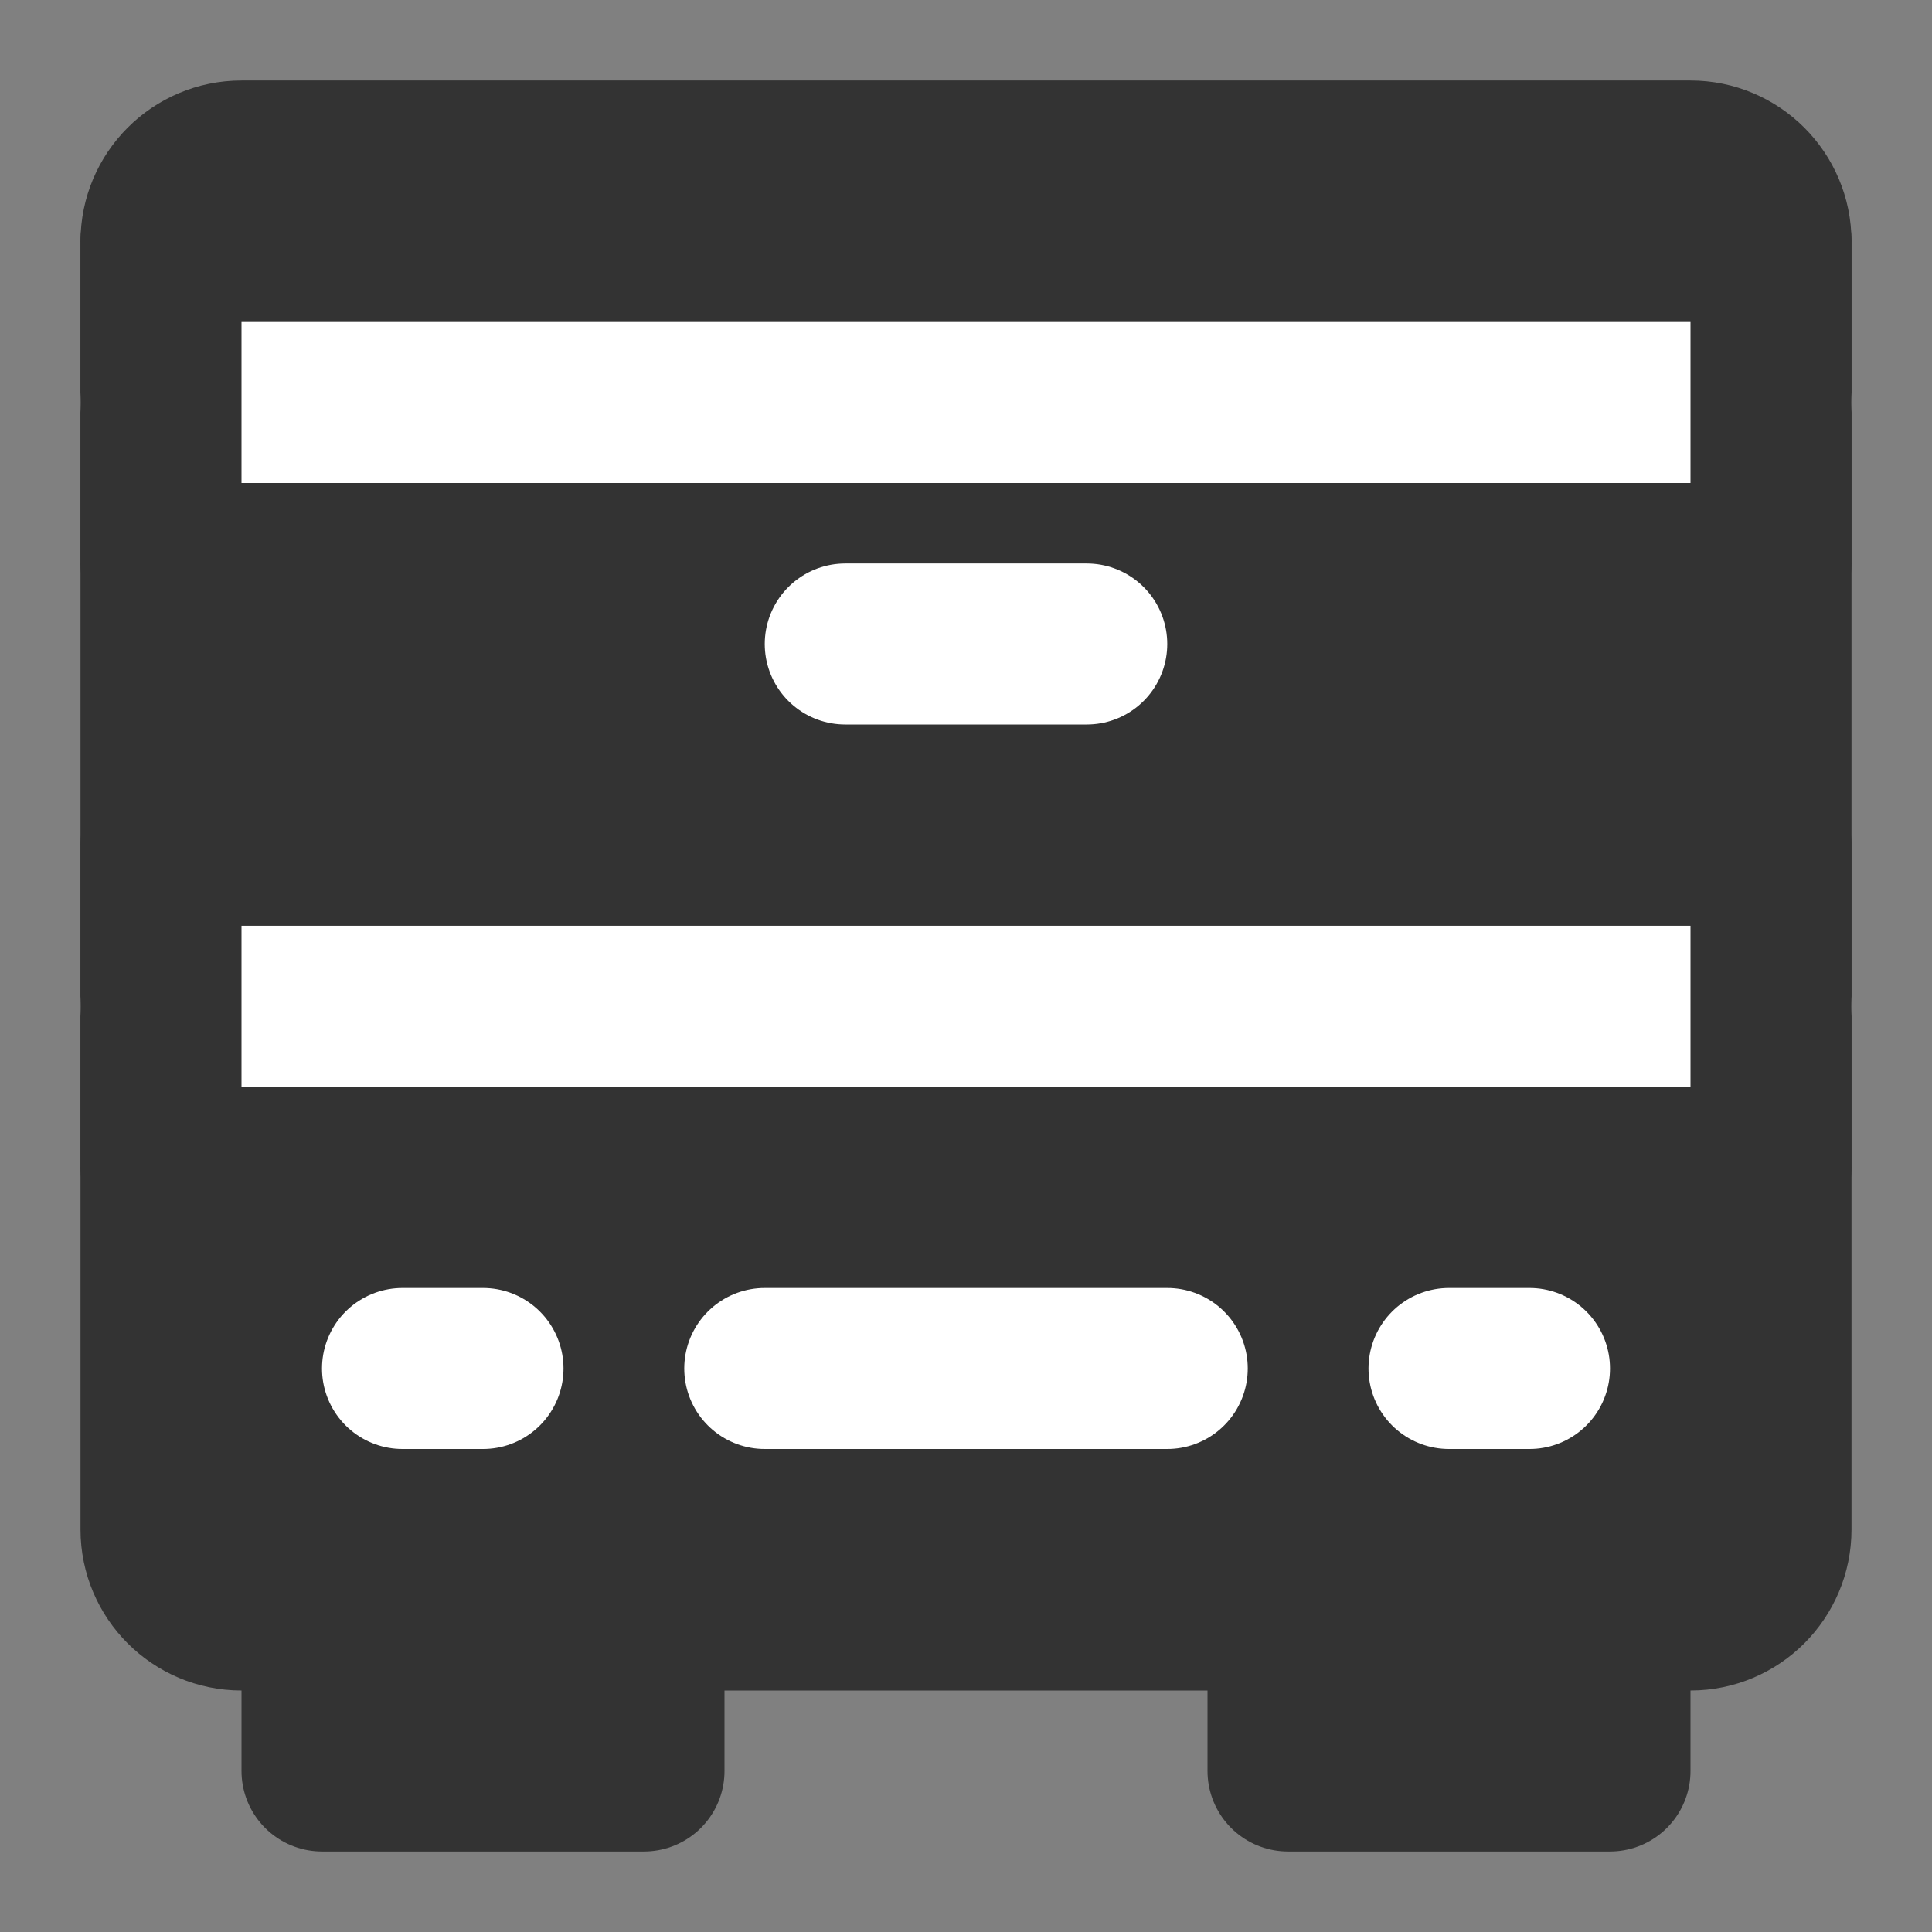 <svg width="24" height="24" viewBox="0 0 24 24" fill="none" xmlns="http://www.w3.org/2000/svg">
<rect x="0" y="0" width="24" height="24" fill="#808080" stroke="none"/>
<path fill-rule="evenodd" clip-rule="evenodd" d="M2 3C2 2.448 2.448 2 3 2H21C21.552 2 22 2.448 22 3V19C22 19.552 21.552 20 21 20H3C2.448 20 2 19.552 2 19V3Z" fill="#333333" stroke="#333333" stroke-width="2" stroke-linecap="round" stroke-linejoin="round"/>
<path d="M8 20H4V22H8V20Z" stroke="#333333" stroke-width="2" stroke-linecap="round" stroke-linejoin="round"/>
<path d="M20 20H16V22H20V20Z" stroke="#333333" stroke-width="2" stroke-linecap="round" stroke-linejoin="round"/>
<path d="M10.5 8H13.5" stroke="white" stroke-width="2" stroke-linecap="round" stroke-linejoin="round"/>
<path d="M5 17H6" stroke="white" stroke-width="2" stroke-linecap="round" stroke-linejoin="round"/>
<path d="M9.5 17H14.5" stroke="white" stroke-width="2" stroke-linecap="round" stroke-linejoin="round"/>
<path d="M2 12.5H22" stroke="white" stroke-width="2" stroke-linecap="round" stroke-linejoin="round"/>
<path d="M2 5H22" stroke="white" stroke-width="2" stroke-linecap="round" stroke-linejoin="round"/>
<path d="M18 17H19" stroke="white" stroke-width="2" stroke-linecap="round" stroke-linejoin="round"/>
<path d="M2 3V7" stroke="#333333" stroke-width="2" stroke-linecap="round" stroke-linejoin="round"/>
<path d="M22 3V7" stroke="#333333" stroke-width="2" stroke-linecap="round" stroke-linejoin="round"/>
<path d="M2 10.5V14.5" stroke="#333333" stroke-width="2" stroke-linecap="round" stroke-linejoin="round"/>
<path d="M22 10.5V14.5" stroke="#333333" stroke-width="2" stroke-linecap="round" stroke-linejoin="round"/>
</svg>
